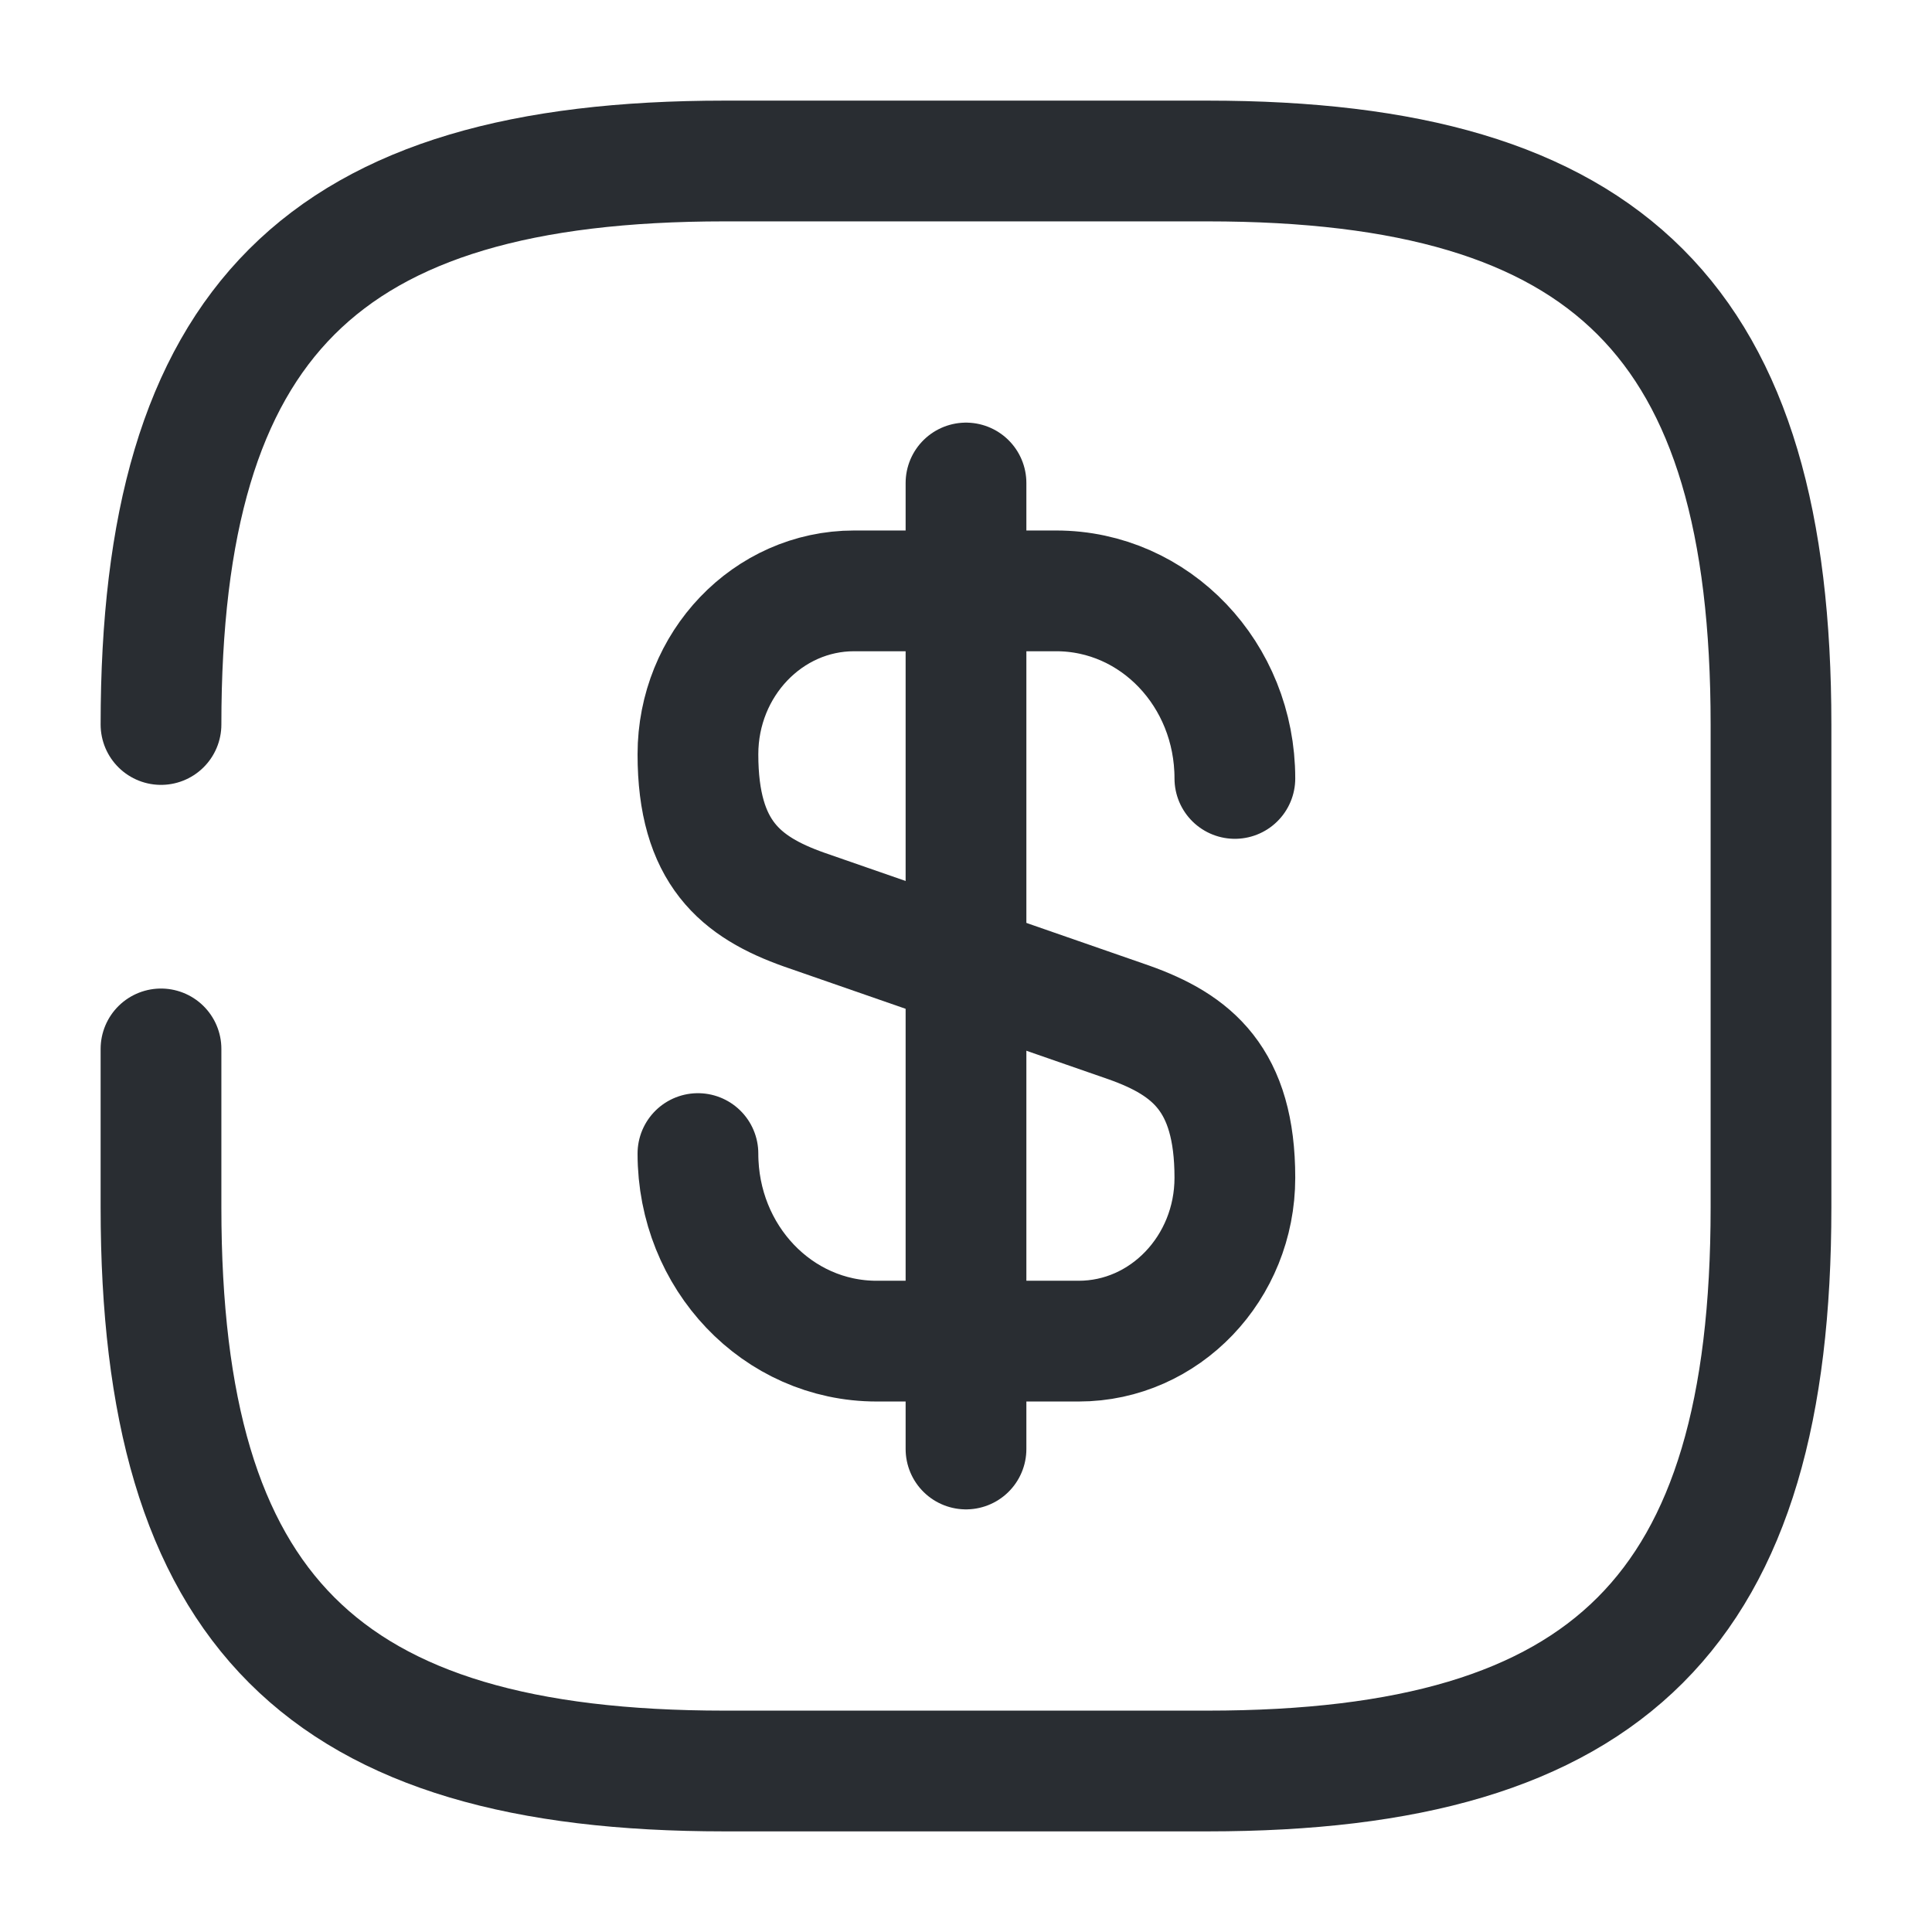 <svg viewBox="0 0 24 24" fill="none" xmlns="http://www.w3.org/2000/svg" height="1em" width="1em">
  <path d="M8.67 14.33C8.67 15.62 9.66 16.66 10.89 16.66H13.4C14.47 16.66 15.34 15.75 15.34 14.63C15.34 13.41 14.81 12.98 14.02 12.7L9.99 11.3C9.2 11.02 8.67 10.59 8.67 9.37C8.67 8.25 9.54 7.34 10.61 7.34H13.12C14.35 7.34 15.34 8.38 15.34 9.67" stroke="#292D32" stroke-width="1.5" stroke-linecap="round" stroke-linejoin="round"/>
  <path d="M12 6V18" stroke="#292D32" stroke-width="1.5" stroke-linecap="round" stroke-linejoin="round"/>
  <path d="M2 9C2 4 4 2 9 2H15C20 2 22 4 22 9V15C22 20 20 22 15 22H9C4 22 2 20 2 15V13.03" stroke="#292D32" stroke-width="1.5" stroke-linecap="round" stroke-linejoin="round"/>
</svg>
